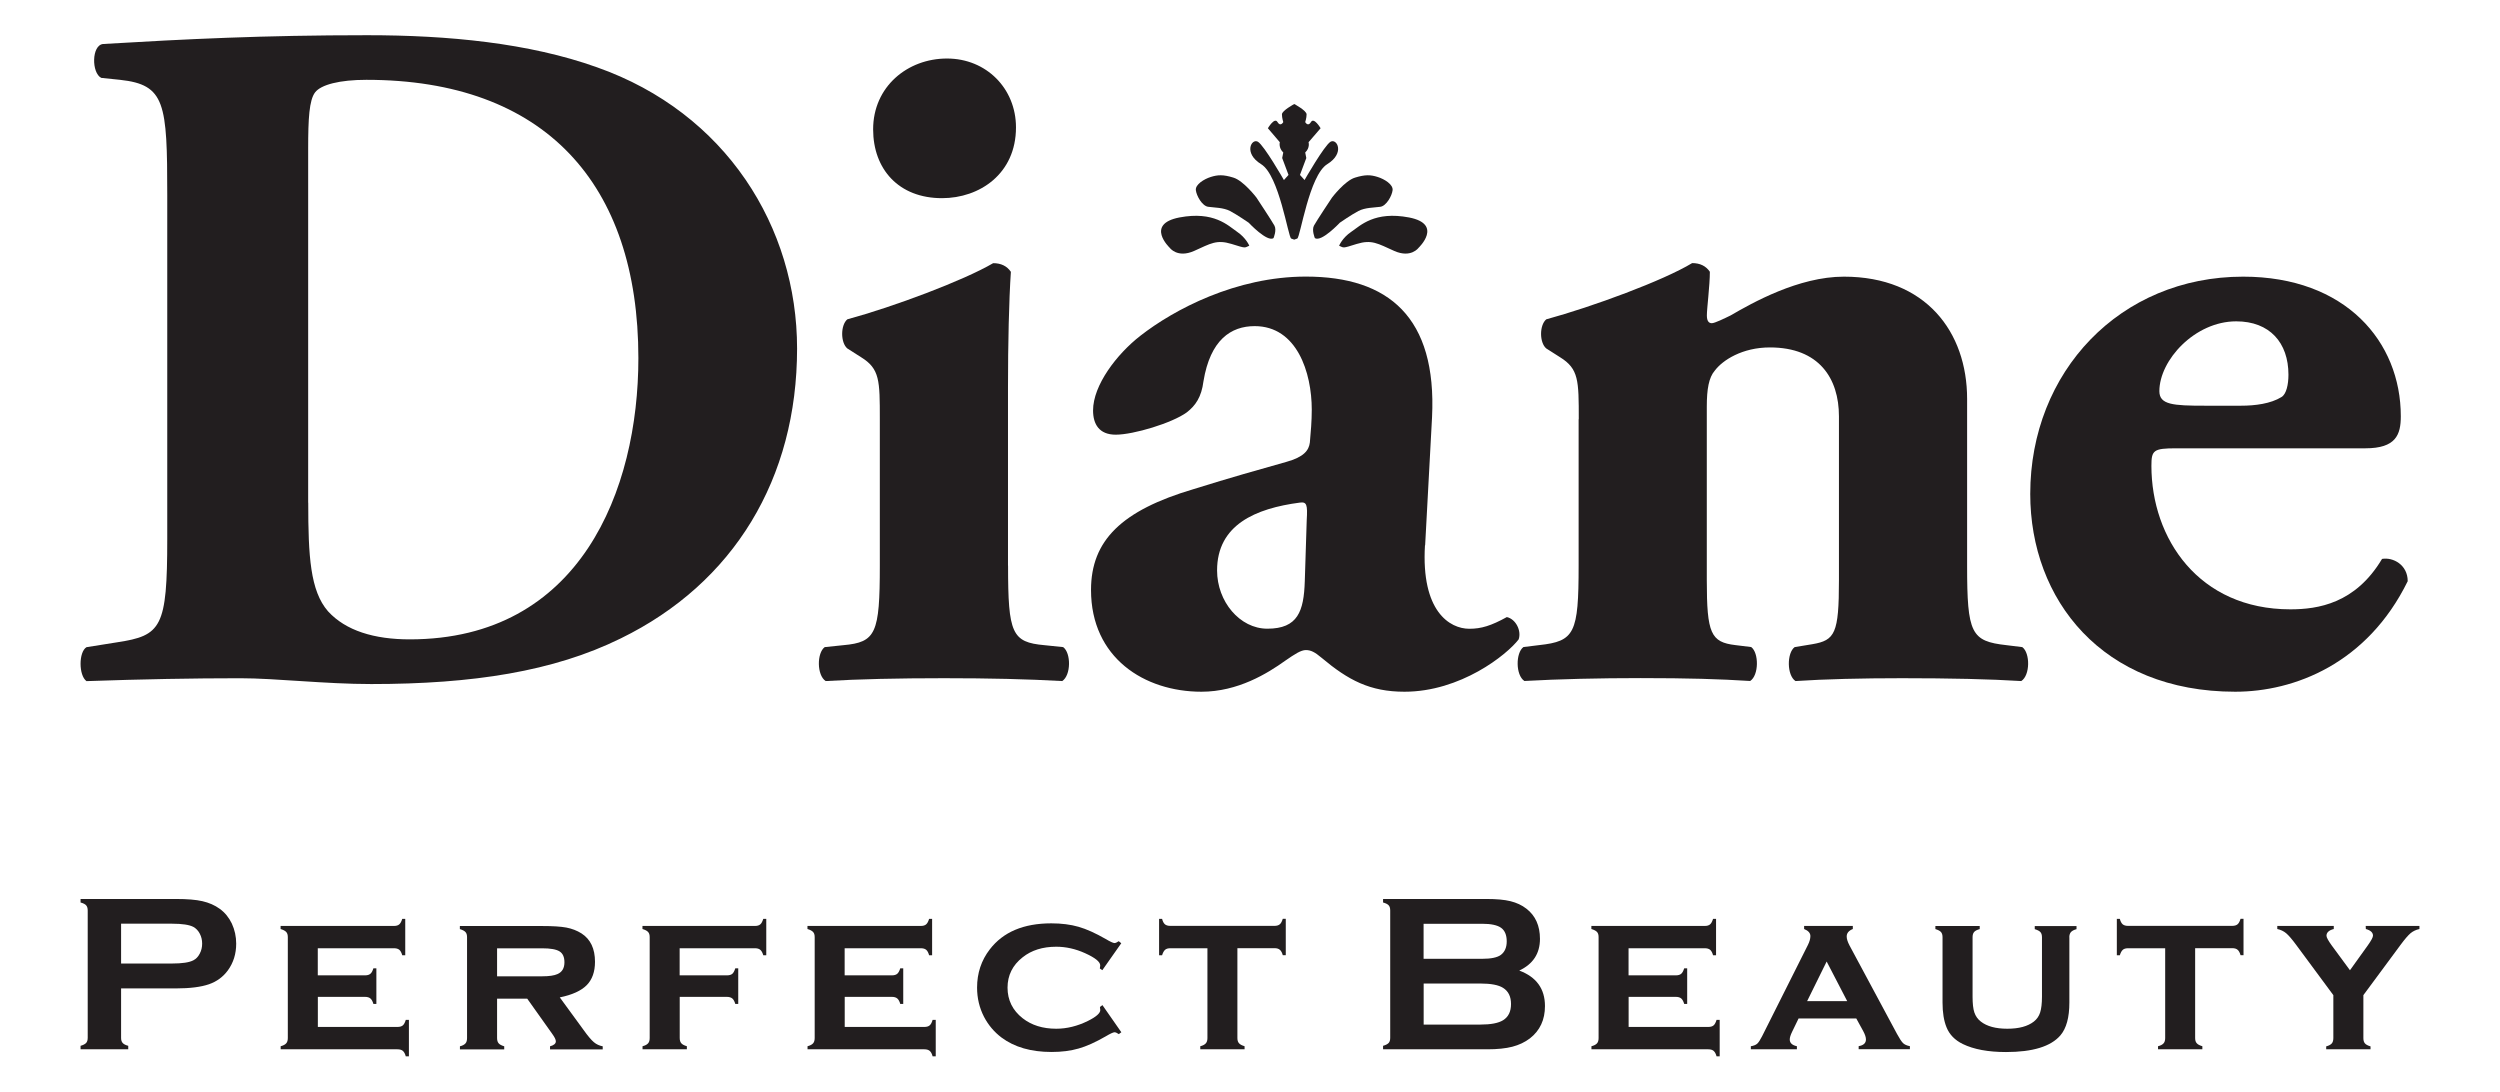 <svg width="71" height="31" viewBox="0 0 71 31" fill="none" xmlns="http://www.w3.org/2000/svg">
<path d="M4.75 5.545C4.75 2.927 4.694 2.406 3.408 2.267L2.876 2.212C2.597 2.074 2.597 1.277 2.932 1.249C5.282 1.11 7.466 1 10.433 1C12.727 1 15.023 1.22 16.954 1.911C20.621 3.204 22.637 6.453 22.637 9.898C22.637 13.587 20.846 16.561 17.627 18.132C15.724 19.069 13.428 19.427 10.544 19.427C9.23 19.427 7.83 19.262 6.822 19.262C5.478 19.262 4.05 19.289 2.456 19.344C2.232 19.179 2.232 18.517 2.456 18.38L3.323 18.242C4.584 18.05 4.75 17.83 4.75 15.296V5.545ZM8.754 14.276C8.754 15.791 8.81 16.781 9.315 17.36C9.818 17.912 10.629 18.158 11.636 18.158C16.478 18.158 18.13 13.917 18.13 10.171C18.13 5.213 15.47 2.267 10.404 2.267C9.648 2.267 9.116 2.404 8.948 2.624C8.781 2.846 8.752 3.367 8.752 4.221V14.274L8.754 14.276Z" fill="#221E1F"/>
<path d="M28.629 16.064C28.629 17.993 28.738 18.24 29.662 18.323L30.194 18.378C30.42 18.543 30.42 19.177 30.167 19.342C29.186 19.287 28.097 19.261 26.809 19.261C25.521 19.261 24.372 19.287 23.449 19.342C23.196 19.177 23.196 18.543 23.422 18.378L23.952 18.323C24.875 18.24 24.987 17.993 24.987 16.064V11.907C24.987 10.805 24.987 10.475 24.455 10.145L24.064 9.896C23.869 9.731 23.869 9.234 24.064 9.069C25.378 8.712 27.366 7.967 28.206 7.474C28.428 7.474 28.598 7.555 28.709 7.72C28.654 8.545 28.627 9.757 28.627 10.998V16.064H28.629ZM28.854 3.618C28.854 4.938 27.819 5.628 26.753 5.628C25.521 5.628 24.797 4.803 24.797 3.673C24.797 2.461 25.774 1.662 26.894 1.662C28.014 1.662 28.854 2.516 28.854 3.618Z" fill="#221E1F"/>
<path d="M40.469 15.488C40.358 17.36 41.169 17.857 41.73 17.857C42.066 17.857 42.345 17.773 42.794 17.525C43.047 17.58 43.215 17.912 43.13 18.158C42.794 18.598 41.48 19.645 39.886 19.645C38.906 19.645 38.289 19.316 37.534 18.682C37.339 18.517 37.225 18.462 37.087 18.462C36.948 18.462 36.778 18.572 36.499 18.765C35.998 19.124 35.157 19.645 34.122 19.645C32.499 19.645 30.985 18.682 30.985 16.755C30.985 15.349 31.855 14.496 33.898 13.891C34.962 13.559 35.747 13.339 36.528 13.119C37.033 12.98 37.172 12.789 37.2 12.567C37.227 12.263 37.254 11.962 37.254 11.632C37.254 10.585 36.836 9.262 35.633 9.262C34.962 9.262 34.372 9.647 34.178 10.831C34.122 11.273 33.954 11.52 33.702 11.713C33.283 12.017 32.19 12.345 31.687 12.345C31.213 12.345 31.043 12.043 31.043 11.656C31.043 10.941 31.714 10.059 32.385 9.537C33.339 8.792 35.101 7.855 37.087 7.855C39.438 7.855 40.809 9.012 40.67 11.85L40.474 15.486L40.469 15.488ZM37.111 14.771C37.138 14.329 37.111 14.247 36.915 14.274C35.656 14.439 34.565 14.905 34.565 16.201C34.565 17.083 35.209 17.855 35.993 17.855C36.861 17.855 37.029 17.358 37.056 16.506L37.111 14.771Z" fill="#221E1F"/>
<path d="M44.837 11.907C44.837 10.805 44.837 10.475 44.305 10.145L43.914 9.896C43.717 9.731 43.717 9.234 43.914 9.069C45.229 8.71 47.243 7.967 48.057 7.472C48.28 7.472 48.448 7.553 48.56 7.718C48.56 8.105 48.475 8.765 48.475 8.959C48.475 9.122 48.533 9.179 48.616 9.179C48.699 9.179 48.978 9.042 49.148 8.959C49.763 8.602 51.079 7.857 52.367 7.857C54.692 7.857 55.866 9.427 55.866 11.328V16.064C55.866 17.993 55.978 18.211 56.986 18.323L57.433 18.378C57.659 18.543 57.659 19.179 57.404 19.342C56.537 19.287 55.361 19.261 54.017 19.261C52.897 19.261 51.806 19.287 50.992 19.342C50.744 19.179 50.744 18.543 50.968 18.378L51.471 18.295C52.115 18.185 52.226 17.991 52.226 16.478V11.823C52.226 10.749 51.665 9.867 50.266 9.867C49.483 9.867 48.924 10.226 48.699 10.527C48.531 10.721 48.473 11.051 48.473 11.546V16.476C48.473 17.991 48.587 18.238 49.286 18.321L49.734 18.376C49.955 18.541 49.955 19.177 49.705 19.34C48.837 19.285 47.941 19.258 46.597 19.258C45.421 19.258 44.274 19.285 43.293 19.34C43.042 19.177 43.042 18.541 43.266 18.376L43.713 18.321C44.721 18.211 44.833 17.991 44.833 16.062V11.905L44.837 11.907Z" fill="#221E1F"/>
<path d="M61.802 12.732C61.158 12.732 61.1 12.787 61.1 13.229C61.1 15.294 62.444 17.305 65.046 17.305C65.831 17.305 66.895 17.14 67.65 15.873C67.959 15.818 68.379 16.038 68.379 16.506C67.23 18.847 65.16 19.645 63.481 19.645C59.703 19.645 57.659 17.03 57.659 14.027C57.659 10.558 60.208 7.857 63.705 7.857C66.615 7.857 68.183 9.702 68.183 11.823C68.183 12.347 68.044 12.732 67.176 12.732H61.802ZM63.649 11.522C64.04 11.522 64.487 11.467 64.796 11.275C64.934 11.19 64.992 10.917 64.992 10.642C64.992 9.733 64.46 9.126 63.508 9.126C62.334 9.126 61.326 10.228 61.326 11.11C61.326 11.495 61.717 11.522 62.614 11.522H63.649Z" fill="#221E1F"/>
<path d="M36.755 6.806L36.842 6.775C36.927 6.743 37.182 4.978 37.693 4.663C38.205 4.349 37.968 3.923 37.788 4.025C37.61 4.131 37.049 5.113 37.049 5.113L36.919 4.968L37.099 4.488L37.068 4.331C37.211 4.194 37.163 4.039 37.163 4.039L37.505 3.642C37.505 3.642 37.316 3.318 37.231 3.467C37.145 3.612 37.068 3.467 37.068 3.467C37.068 3.467 37.107 3.353 37.107 3.247C37.107 3.141 36.757 2.954 36.757 2.954C36.757 2.954 36.407 3.143 36.407 3.247C36.407 3.351 36.445 3.467 36.445 3.467C36.445 3.467 36.368 3.612 36.281 3.467C36.198 3.318 36.008 3.642 36.008 3.642L36.347 4.039C36.347 4.039 36.304 4.196 36.445 4.331L36.414 4.488L36.594 4.968L36.463 5.113C36.463 5.113 35.904 4.133 35.724 4.025C35.544 3.923 35.306 4.349 35.817 4.663C36.329 4.978 36.586 6.743 36.67 6.775L36.755 6.806Z" fill="#221E1F"/>
<path d="M35.481 6.981C35.481 6.981 35.392 6.757 35.13 6.58C34.877 6.406 34.477 5.989 33.494 6.176C32.513 6.368 33.221 7.038 33.221 7.038C33.221 7.038 33.434 7.337 33.91 7.128C34.386 6.914 34.55 6.798 34.976 6.928C35.403 7.062 35.334 7.038 35.479 6.979" fill="#221E1F"/>
<path d="M38.03 6.981C38.03 6.981 38.117 6.757 38.38 6.58C38.637 6.406 39.036 5.989 40.018 6.176C40.997 6.368 40.287 7.038 40.287 7.038C40.287 7.038 40.074 7.337 39.6 7.128C39.123 6.914 38.958 6.798 38.531 6.928C38.107 7.062 38.175 7.038 38.03 6.979" fill="#221E1F"/>
<path d="M36.169 6.759C36.169 6.759 36.264 6.537 36.194 6.408C36.125 6.28 35.682 5.61 35.682 5.61C35.682 5.61 35.316 5.131 35.028 5.044C34.738 4.954 34.583 4.964 34.388 5.025C34.194 5.086 33.945 5.239 33.962 5.4C33.98 5.561 34.142 5.852 34.314 5.873C34.481 5.897 34.742 5.893 34.935 5.993C35.129 6.095 35.463 6.325 35.463 6.325C35.463 6.325 35.991 6.889 36.169 6.761" fill="#221E1F"/>
<path d="M37.341 6.759C37.341 6.759 37.248 6.537 37.316 6.408C37.384 6.28 37.83 5.61 37.83 5.61C37.83 5.61 38.194 5.131 38.484 5.044C38.776 4.954 38.927 4.964 39.123 5.025C39.32 5.086 39.566 5.239 39.55 5.4C39.533 5.561 39.37 5.852 39.2 5.873C39.028 5.897 38.767 5.893 38.579 5.993C38.382 6.095 38.051 6.325 38.051 6.325C38.051 6.325 37.523 6.889 37.343 6.761" fill="#221E1F"/>
<path d="M3.439 28.069V29.477C3.439 29.54 3.454 29.588 3.485 29.621C3.516 29.656 3.568 29.682 3.642 29.701V29.8H2.288V29.701C2.365 29.68 2.416 29.652 2.447 29.619C2.476 29.587 2.491 29.538 2.491 29.474V25.859C2.491 25.793 2.476 25.744 2.447 25.712C2.419 25.679 2.365 25.651 2.288 25.631V25.531H4.998C5.315 25.531 5.565 25.551 5.75 25.594C5.936 25.637 6.1 25.708 6.24 25.81C6.387 25.916 6.501 26.056 6.584 26.229C6.667 26.409 6.708 26.598 6.708 26.8C6.708 27.087 6.63 27.34 6.472 27.558C6.336 27.743 6.158 27.875 5.934 27.953C5.71 28.03 5.398 28.071 4.998 28.071H3.439V28.069ZM3.439 27.364H4.886C5.174 27.364 5.377 27.334 5.493 27.272C5.567 27.234 5.628 27.171 5.673 27.083C5.719 26.997 5.741 26.902 5.741 26.798C5.741 26.694 5.719 26.602 5.673 26.515C5.628 26.429 5.567 26.366 5.493 26.325C5.379 26.264 5.176 26.233 4.886 26.233H3.439V27.362V27.364Z" fill="#221E1F"/>
<path d="M9.027 28.311V29.165H11.287C11.354 29.165 11.403 29.151 11.439 29.122C11.474 29.093 11.501 29.041 11.524 28.965H11.613V30H11.524C11.505 29.927 11.476 29.876 11.441 29.845C11.405 29.815 11.354 29.8 11.287 29.8H7.971V29.713C8.045 29.694 8.097 29.666 8.128 29.631C8.159 29.597 8.174 29.546 8.174 29.481V26.614C8.174 26.549 8.159 26.5 8.128 26.468C8.099 26.435 8.045 26.407 7.969 26.384V26.297H11.186C11.254 26.297 11.306 26.282 11.339 26.252C11.374 26.223 11.401 26.17 11.424 26.095H11.509V27.13H11.424C11.403 27.054 11.374 27.001 11.339 26.973C11.304 26.944 11.252 26.93 11.186 26.93H9.025V27.7H10.366C10.432 27.7 10.482 27.686 10.517 27.657C10.553 27.629 10.582 27.576 10.604 27.5H10.689V28.511H10.604C10.584 28.438 10.555 28.385 10.519 28.356C10.484 28.326 10.432 28.311 10.366 28.311H9.025H9.027Z" fill="#221E1F"/>
<path d="M14.117 28.362V29.48C14.117 29.546 14.132 29.595 14.161 29.629C14.19 29.664 14.244 29.692 14.32 29.715V29.802H13.062V29.715C13.136 29.697 13.188 29.668 13.219 29.633C13.25 29.599 13.264 29.548 13.264 29.483V26.616C13.264 26.551 13.25 26.502 13.219 26.47C13.19 26.437 13.136 26.409 13.06 26.386V26.299H15.393C15.695 26.299 15.927 26.313 16.086 26.343C16.246 26.374 16.387 26.429 16.513 26.508C16.77 26.673 16.898 26.942 16.898 27.315C16.898 27.598 16.819 27.82 16.662 27.979C16.505 28.138 16.25 28.254 15.898 28.326L16.573 29.25C16.695 29.422 16.794 29.538 16.867 29.599C16.939 29.66 17.024 29.698 17.117 29.715V29.802H15.621V29.715C15.73 29.686 15.786 29.639 15.786 29.574C15.786 29.527 15.753 29.458 15.685 29.364L14.973 28.362H14.12H14.117ZM14.117 27.727H15.401C15.596 27.727 15.741 27.706 15.834 27.663C15.964 27.606 16.03 27.496 16.03 27.329C16.03 27.181 15.985 27.079 15.892 27.02C15.799 26.961 15.635 26.932 15.401 26.932H14.117V27.727Z" fill="#221E1F"/>
<path d="M19.304 28.311V29.479C19.304 29.544 19.319 29.593 19.348 29.627C19.377 29.662 19.43 29.69 19.507 29.713V29.8H18.248V29.713C18.323 29.694 18.375 29.666 18.405 29.631C18.437 29.597 18.451 29.546 18.451 29.481V26.614C18.451 26.549 18.437 26.5 18.405 26.468C18.377 26.435 18.323 26.407 18.246 26.384V26.297H21.439C21.507 26.297 21.559 26.282 21.592 26.252C21.627 26.223 21.654 26.17 21.677 26.095H21.762V27.13H21.677C21.656 27.056 21.627 27.003 21.592 26.975C21.556 26.944 21.505 26.93 21.439 26.93H19.302V27.7H20.643C20.712 27.7 20.762 27.686 20.797 27.657C20.83 27.629 20.859 27.576 20.882 27.5H20.966V28.511H20.882C20.861 28.438 20.832 28.385 20.797 28.356C20.762 28.328 20.71 28.311 20.643 28.311H19.302H19.304Z" fill="#221E1F"/>
<path d="M23.99 28.311V29.165H26.25C26.317 29.165 26.366 29.151 26.401 29.122C26.437 29.093 26.464 29.041 26.486 28.965H26.575V30H26.486C26.468 29.927 26.439 29.876 26.404 29.845C26.368 29.815 26.317 29.8 26.25 29.8H22.934V29.713C23.008 29.694 23.06 29.666 23.091 29.631C23.122 29.597 23.137 29.546 23.137 29.481V26.614C23.137 26.549 23.122 26.5 23.091 26.468C23.062 26.435 23.008 26.407 22.932 26.384V26.297H26.149C26.217 26.297 26.269 26.282 26.302 26.252C26.337 26.223 26.364 26.17 26.387 26.095H26.472V27.13H26.387C26.366 27.054 26.337 27.001 26.302 26.973C26.267 26.944 26.215 26.93 26.149 26.93H23.988V27.7H25.329C25.395 27.7 25.445 27.686 25.48 27.657C25.515 27.629 25.544 27.576 25.567 27.5H25.652V28.511H25.567C25.547 28.438 25.517 28.385 25.482 28.356C25.447 28.326 25.395 28.311 25.329 28.311H23.988H23.99Z" fill="#221E1F"/>
<path d="M31.308 28.544L31.846 29.316L31.774 29.369C31.722 29.334 31.683 29.316 31.654 29.316C31.618 29.316 31.534 29.354 31.403 29.432C31.113 29.599 30.857 29.715 30.633 29.778C30.409 29.843 30.155 29.876 29.863 29.876C29.281 29.876 28.809 29.739 28.443 29.466C28.235 29.309 28.07 29.114 27.946 28.878C27.815 28.623 27.749 28.346 27.749 28.049C27.749 27.637 27.869 27.274 28.111 26.961C28.49 26.468 29.072 26.223 29.857 26.223C30.146 26.223 30.405 26.256 30.631 26.321C30.857 26.386 31.113 26.502 31.401 26.667C31.532 26.745 31.616 26.783 31.652 26.783C31.681 26.783 31.722 26.765 31.772 26.73L31.844 26.788L31.306 27.553L31.235 27.505C31.238 27.48 31.24 27.464 31.242 27.458C31.244 27.439 31.246 27.425 31.246 27.417C31.246 27.315 31.103 27.201 30.817 27.071C30.546 26.948 30.273 26.887 29.997 26.887C29.612 26.887 29.294 26.987 29.043 27.187C28.757 27.411 28.614 27.7 28.614 28.05C28.614 28.401 28.757 28.694 29.043 28.918C29.296 29.116 29.612 29.216 29.997 29.216C30.298 29.216 30.598 29.142 30.898 28.994C31.132 28.878 31.248 28.774 31.248 28.686C31.248 28.686 31.244 28.654 31.238 28.599L31.308 28.546V28.544Z" fill="#221E1F"/>
<path d="M35.142 26.932V29.479C35.142 29.544 35.156 29.593 35.187 29.627C35.216 29.662 35.27 29.69 35.346 29.713V29.8H34.088V29.713C34.162 29.695 34.214 29.666 34.245 29.631C34.276 29.597 34.291 29.546 34.291 29.481V26.93H33.241C33.173 26.93 33.121 26.944 33.088 26.975C33.053 27.006 33.026 27.056 33.003 27.13H32.918V26.095H33.003C33.022 26.168 33.048 26.219 33.084 26.25C33.119 26.28 33.17 26.295 33.239 26.295H36.191C36.26 26.295 36.311 26.28 36.346 26.25C36.382 26.221 36.408 26.168 36.431 26.093H36.516V27.128H36.431C36.411 27.054 36.382 27.001 36.346 26.973C36.311 26.942 36.26 26.928 36.193 26.928H35.144L35.142 26.932Z" fill="#221E1F"/>
<path d="M43.147 27.564C43.633 27.745 43.877 28.081 43.877 28.572C43.877 28.961 43.735 29.267 43.451 29.489C43.306 29.599 43.14 29.678 42.95 29.727C42.76 29.776 42.526 29.8 42.246 29.8H39.279V29.701C39.356 29.68 39.408 29.652 39.439 29.619C39.468 29.587 39.482 29.538 39.482 29.472V25.859C39.482 25.793 39.468 25.744 39.439 25.712C39.41 25.679 39.356 25.651 39.279 25.631V25.531H42.217C42.499 25.531 42.726 25.551 42.898 25.594C43.07 25.637 43.221 25.706 43.349 25.806C43.606 26.003 43.735 26.291 43.735 26.663C43.735 27.081 43.538 27.38 43.147 27.564ZM40.432 27.23H42.095C42.347 27.23 42.523 27.193 42.623 27.12C42.735 27.036 42.791 26.908 42.791 26.733C42.791 26.557 42.737 26.425 42.631 26.35C42.526 26.274 42.345 26.235 42.093 26.235H40.43V27.23H40.432ZM40.432 29.098H42.041C42.339 29.098 42.554 29.057 42.687 28.975C42.838 28.882 42.913 28.729 42.913 28.515C42.913 28.301 42.838 28.15 42.687 28.055C42.557 27.973 42.343 27.932 42.041 27.932H40.432V29.096V29.098Z" fill="#221E1F"/>
<path d="M46.253 28.311V29.165H48.514C48.58 29.165 48.63 29.151 48.665 29.122C48.7 29.093 48.727 29.041 48.75 28.965H48.839V30H48.75C48.731 29.927 48.702 29.876 48.667 29.845C48.632 29.815 48.58 29.8 48.514 29.8H45.197V29.713C45.272 29.694 45.324 29.666 45.355 29.631C45.386 29.597 45.4 29.546 45.4 29.481V26.614C45.4 26.549 45.386 26.5 45.355 26.468C45.326 26.435 45.272 26.407 45.195 26.384V26.297H48.413C48.481 26.297 48.533 26.282 48.566 26.252C48.601 26.223 48.628 26.17 48.651 26.095H48.736V27.13H48.651C48.63 27.054 48.601 27.001 48.566 26.973C48.531 26.944 48.479 26.93 48.413 26.93H46.251V27.7H47.593C47.659 27.7 47.709 27.686 47.744 27.657C47.779 27.629 47.808 27.576 47.831 27.5H47.916V28.511H47.831C47.81 28.438 47.781 28.385 47.746 28.356C47.711 28.326 47.659 28.311 47.593 28.311H46.251H46.253Z" fill="#221E1F"/>
<path d="M52.717 28.924H51.08L50.895 29.305C50.85 29.397 50.829 29.468 50.829 29.521C50.829 29.621 50.898 29.684 51.032 29.713V29.8H49.724V29.713C49.804 29.701 49.864 29.676 49.904 29.642C49.943 29.607 49.989 29.536 50.042 29.432L51.343 26.84C51.392 26.743 51.415 26.657 51.415 26.584C51.415 26.498 51.355 26.431 51.237 26.384V26.297H52.62V26.384C52.504 26.431 52.446 26.5 52.446 26.596C52.446 26.665 52.473 26.749 52.525 26.849L53.873 29.36C53.947 29.497 54.005 29.584 54.047 29.625C54.09 29.666 54.154 29.695 54.241 29.711V29.798H52.786V29.711C52.922 29.688 52.993 29.625 52.993 29.521C52.993 29.456 52.966 29.377 52.914 29.281L52.717 28.922V28.924ZM52.461 28.433L51.877 27.307L51.322 28.433H52.461Z" fill="#221E1F"/>
<path d="M58.77 26.616V28.472C58.77 28.896 58.685 29.206 58.515 29.405C58.242 29.721 57.727 29.878 56.971 29.878C56.464 29.878 56.056 29.802 55.743 29.65C55.518 29.54 55.364 29.381 55.282 29.177C55.205 28.99 55.168 28.755 55.168 28.472V26.616C55.168 26.551 55.153 26.502 55.124 26.47C55.095 26.437 55.041 26.409 54.965 26.386V26.299H56.224V26.386C56.147 26.407 56.093 26.435 56.064 26.47C56.035 26.504 56.021 26.553 56.021 26.618V28.305C56.021 28.501 56.037 28.651 56.072 28.755C56.108 28.859 56.168 28.945 56.255 29.012C56.429 29.148 56.679 29.216 57.008 29.216C57.337 29.216 57.588 29.148 57.762 29.012C57.847 28.945 57.907 28.859 57.94 28.755C57.973 28.651 57.992 28.501 57.992 28.305V26.618C57.992 26.553 57.977 26.504 57.948 26.472C57.919 26.439 57.865 26.411 57.787 26.388V26.301H58.973V26.388C58.896 26.409 58.845 26.437 58.814 26.472C58.785 26.506 58.768 26.555 58.768 26.62L58.77 26.616Z" fill="#221E1F"/>
<path d="M62.342 26.932V29.479C62.342 29.544 62.356 29.593 62.387 29.627C62.416 29.662 62.47 29.69 62.547 29.713V29.8H61.288V29.713C61.362 29.695 61.414 29.666 61.445 29.631C61.476 29.597 61.491 29.546 61.491 29.481V26.93H60.441C60.373 26.93 60.321 26.944 60.288 26.975C60.253 27.006 60.226 27.056 60.203 27.13H60.118V26.095H60.203C60.222 26.168 60.249 26.219 60.284 26.25C60.319 26.28 60.371 26.295 60.439 26.295H63.391C63.46 26.295 63.511 26.28 63.547 26.25C63.582 26.221 63.609 26.168 63.632 26.093H63.716V27.128H63.632C63.611 27.054 63.582 27.001 63.547 26.973C63.511 26.942 63.46 26.928 63.393 26.928H62.344L62.342 26.932Z" fill="#221E1F"/>
<path d="M67.12 28.264V29.483C67.12 29.548 67.134 29.597 67.163 29.631C67.192 29.666 67.246 29.695 67.323 29.717V29.8H66.064V29.717C66.141 29.697 66.192 29.668 66.223 29.633C66.252 29.599 66.267 29.548 66.267 29.481V28.262L65.211 26.834C65.093 26.674 64.998 26.564 64.927 26.504C64.857 26.445 64.772 26.405 64.675 26.384V26.297H66.279V26.384C66.141 26.419 66.072 26.484 66.072 26.576C66.072 26.622 66.122 26.714 66.221 26.851L66.739 27.555L67.244 26.851C67.343 26.712 67.393 26.619 67.393 26.572C67.393 26.484 67.325 26.421 67.19 26.384L67.186 26.297H68.712V26.384C68.615 26.405 68.53 26.445 68.459 26.504C68.389 26.564 68.294 26.674 68.176 26.834L67.12 28.262V28.264Z" fill="#221E1F"/>
</svg>
